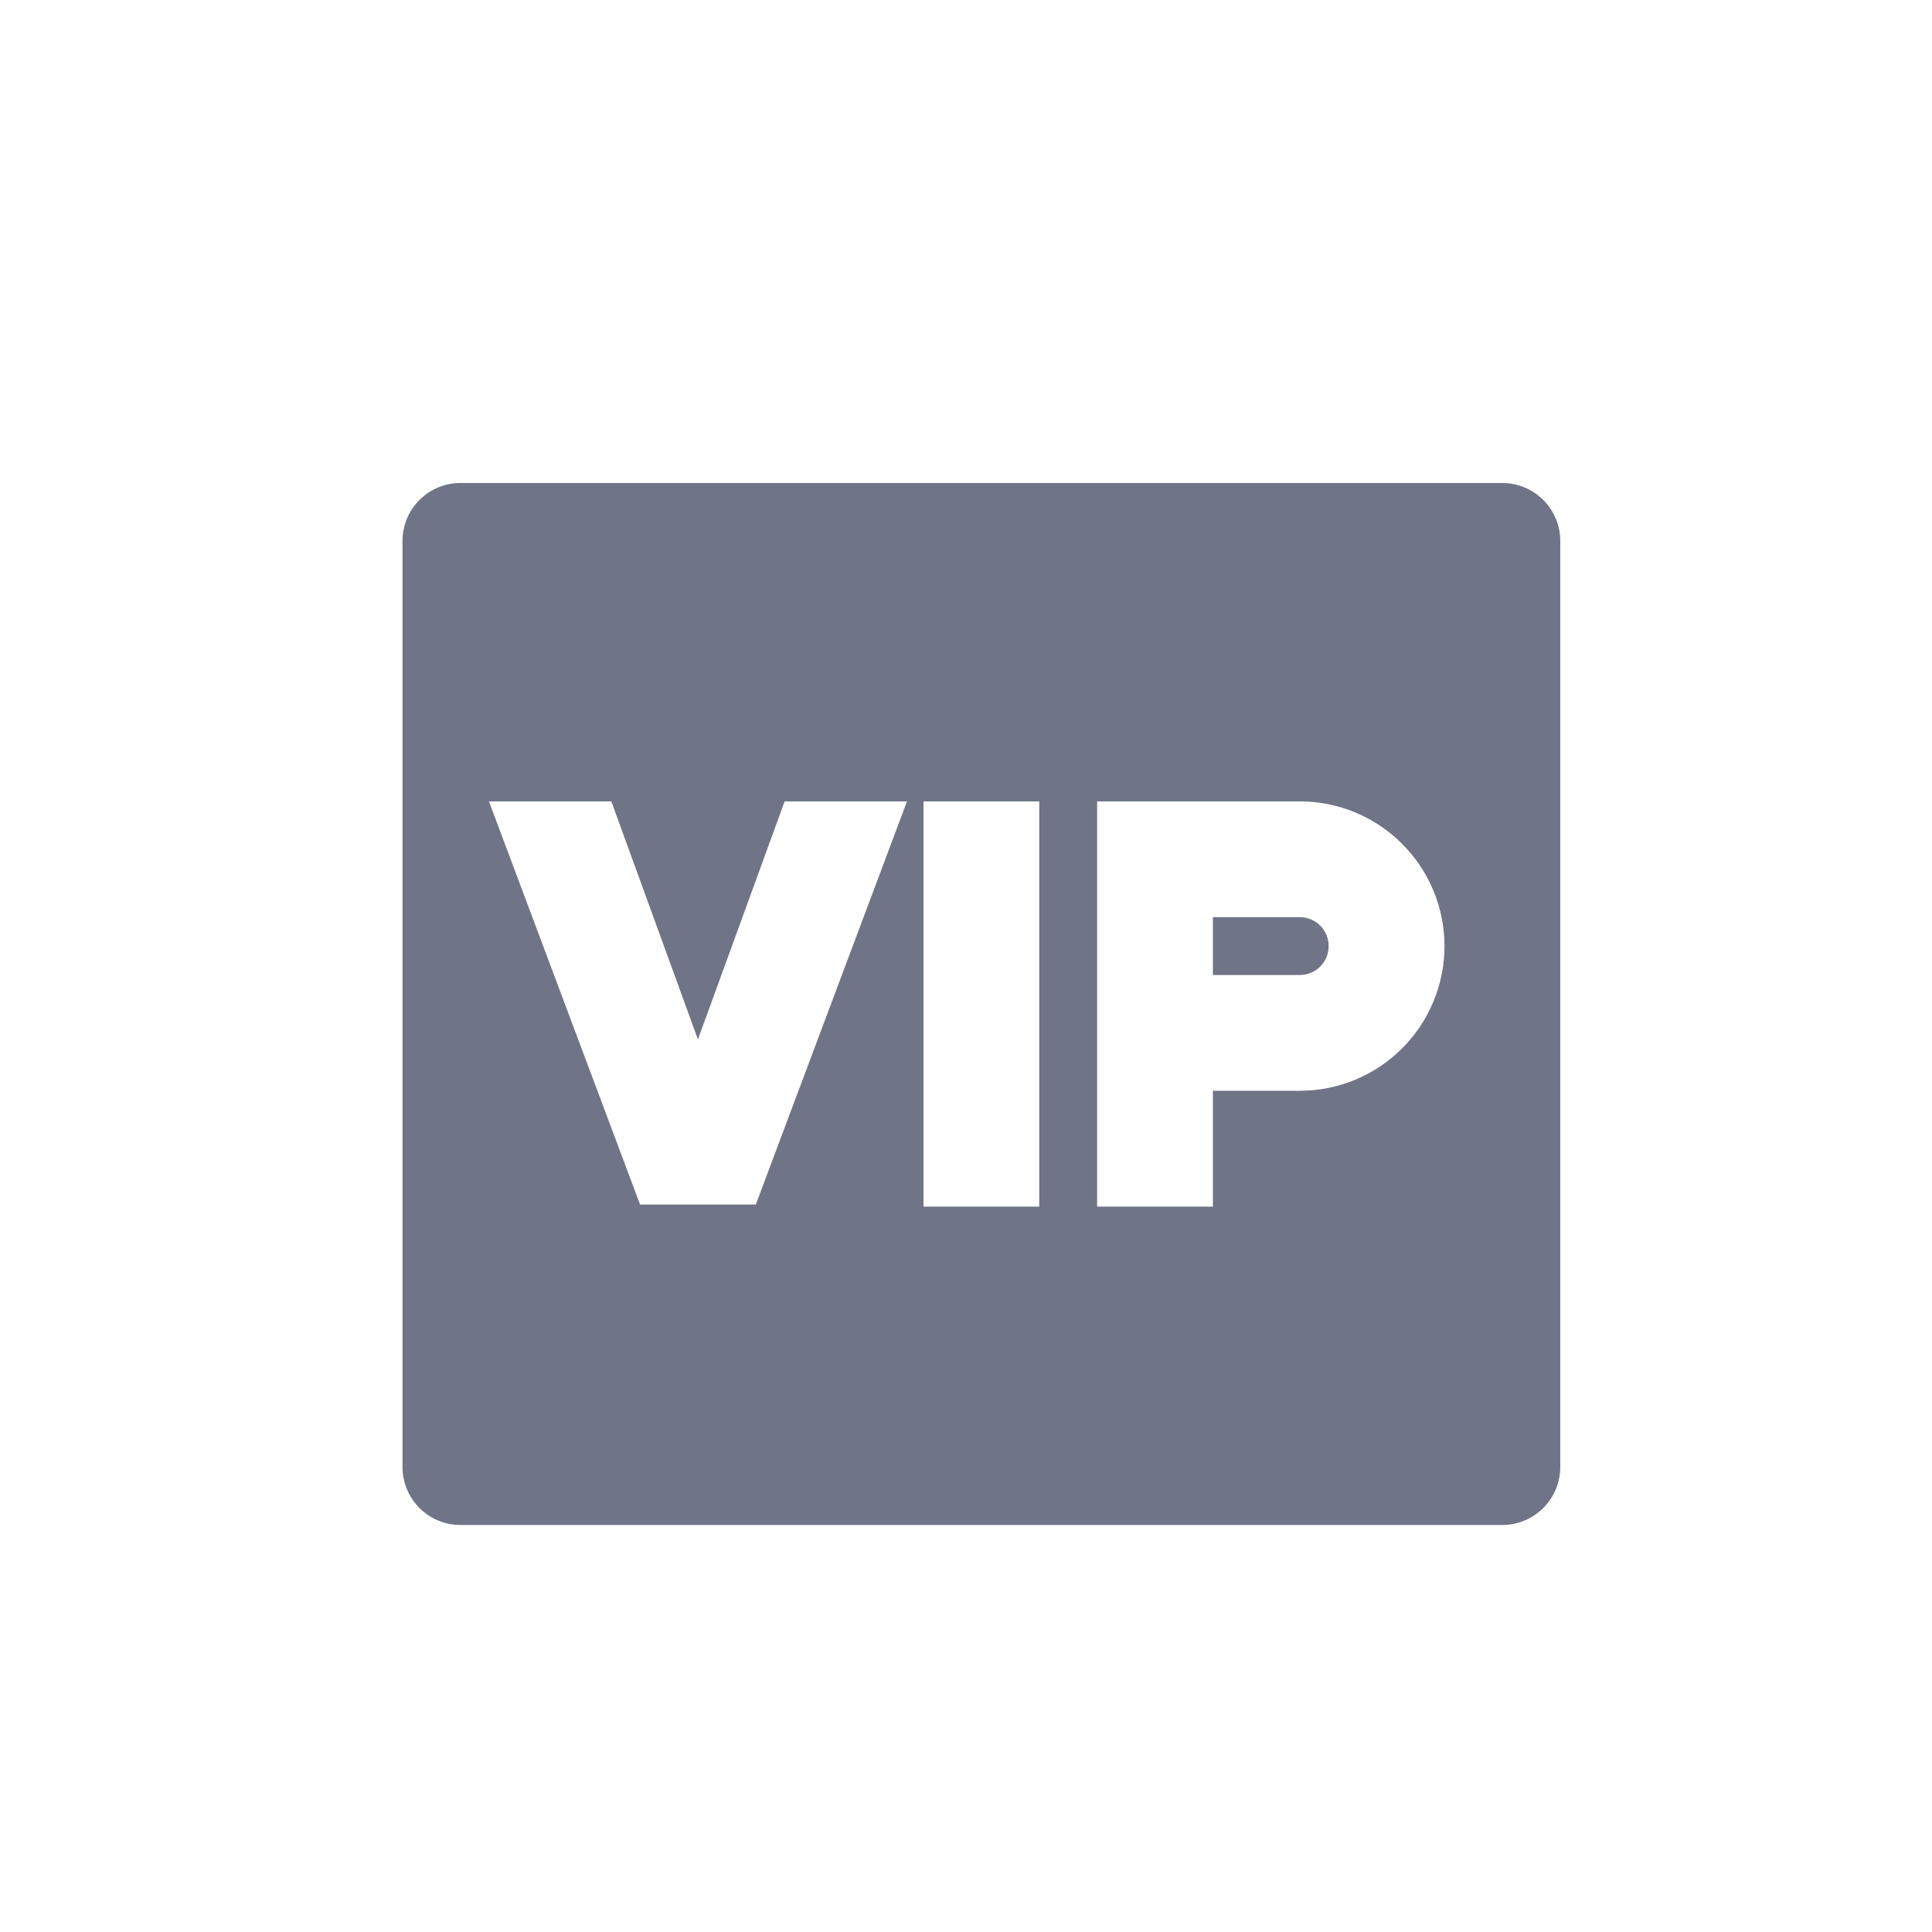 <svg width="24" height="24" viewBox="0 0 24 24" fill="none" xmlns="http://www.w3.org/2000/svg">
<path d="M5.719 6H18.663C18.853 6 19.036 6.076 19.171 6.211C19.306 6.345 19.382 6.528 19.382 6.719V18.224C19.382 18.415 19.306 18.598 19.171 18.733C19.036 18.868 18.853 18.944 18.663 18.944H5.719C5.528 18.944 5.345 18.868 5.211 18.733C5.076 18.598 5 18.415 5 18.224V6.719C5 6.528 5.076 6.345 5.211 6.211C5.345 6.076 5.528 6 5.719 6ZM11.472 9.955V14.989H12.91V9.955H11.472ZM11.267 9.955H9.747L8.67 12.912L7.594 9.955H6.074L7.951 14.963H9.389L11.267 9.955ZM15.067 13.55H16.146C16.623 13.55 17.08 13.361 17.417 13.024C17.754 12.687 17.944 12.229 17.944 11.753C17.944 11.276 17.754 10.819 17.417 10.482C17.08 10.144 16.623 9.955 16.146 9.955H13.629V14.989H15.067V13.55ZM15.067 12.112V11.393H16.146C16.241 11.393 16.333 11.431 16.4 11.498C16.468 11.566 16.505 11.657 16.505 11.753C16.505 11.848 16.468 11.94 16.4 12.007C16.333 12.074 16.241 12.112 16.146 12.112H15.067Z" fill="#707487"/>
</svg>
